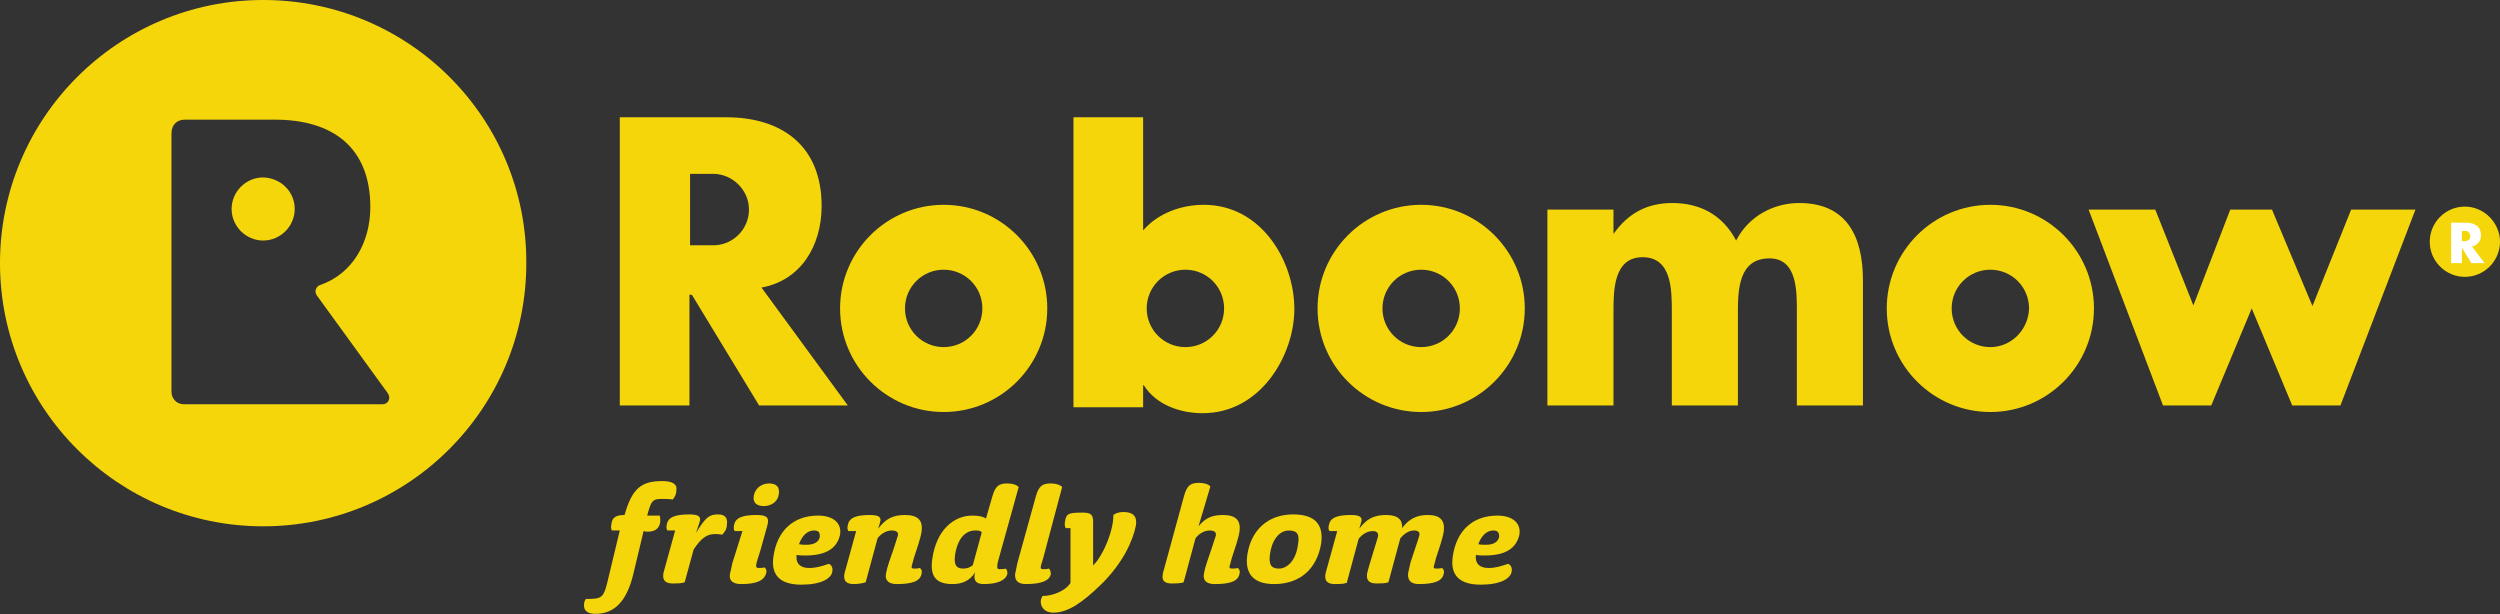 <?xml version="1.0" encoding="utf-8"?>
<!-- Generator: Adobe Illustrator 27.0.1, SVG Export Plug-In . SVG Version: 6.00 Build 0)  -->
<svg version="1.1" id="Layer_1" xmlns="http://www.w3.org/2000/svg" xmlns:xlink="http://www.w3.org/1999/xlink" x="0px" y="0px"
	 viewBox="0 0 419.9 103.2" style="enable-background:new 0 0 419.9 103.2;" xml:space="preserve">
<rect x="0" y="0" width="419.9" height="103.2" fill="#333333" stroke="none"/>
<path style="fill:#F5D60B;" d="M113,83.9c-0.5-0.1-1.4-0.1-1.7-0.1c-1.7,0-1.9,0.2-2.6,2.8h2.1c0.1,0.2,0.1,0.7,0.1,1
	c-0.1,0.9-0.6,1.7-2.1,1.7c-0.2,0-0.4,0-0.7-0.1l-1.7,7.1c-1.1,4.7-3.2,6.8-6.4,6.8c-1.4,0-2-0.6-1.9-1.6c0-0.3,0.1-0.6,0.3-0.9
	c2.9,0,3-0.1,3.9-4l1.8-7.5h-1.3c-0.2-0.2-0.2-0.7-0.1-1.1c0.1-1.1,0.8-1.5,2.2-1.5c1.3-4.6,2.9-5.7,6.4-5.7c1.7,0,2.5,0.6,2.3,1.5
	C113.6,83.1,113.3,83.5,113,83.9"/>
<path style="fill:#F5D60B;" d="M121.3,89.8c-0.6-0.1-0.9-0.1-1.2-0.1c-1.3,0-2.3,0.6-3.6,2.6l-1.5,5.5c-0.5,0.2-1.4,0.2-2,0.2
	c-1.2,0-1.7-0.5-1.6-1.5c0-0.3,0.2-0.8,0.4-1.6l1.6-5.8l-1.3,0c-0.2-0.3-0.2-0.6-0.1-1c0.2-1.2,1.3-1.7,3.8-1.7c1.6,0,2,0.4,1.7,1.3
	l-0.6,1.8c1.6-2.6,2.2-3.1,3.7-3.1c1.3,0,1.6,0.7,1.5,1.6C122.1,88.9,121.7,89.4,121.3,89.8"/>
<path style="fill:#F5D60B;" d="M124.5,98.1c-1.3,0-2.1-0.5-1.9-1.7c0.1-0.5,0.3-1.2,0.4-1.8l1.7-5.4l-1.3,0c-0.2-0.3-0.2-0.6-0.1-1
	c0.2-1.2,1.3-1.7,3.8-1.7c1.8,0,2.1,0.5,1.8,1.7l-1.2,4.3c-0.4,1.3-0.7,2.1-0.7,2.5c0,0.2,0,0.4,0.4,0.4c0.2,0,0.7,0,1-0.1
	c0.3,0.2,0.4,0.6,0.3,0.9C128.4,97.5,127.1,98.1,124.5,98.1 M128.3,85c-1,0-1.9-0.4-1.7-1.7c0.2-1.2,1.2-2.1,2.6-2.1
	c1.3,0,1.8,0.7,1.6,1.8C130.7,84.1,129.7,85,128.3,85"/>
<path style="fill:#F5D60B;" d="M135.3,93.3c-0.7,0-1,0-1.5-0.1c-0.2,1.7,0.9,2.2,2.1,2.2c1.2,0,2.1-0.3,3.3-0.7
	c0.5,0.2,0.7,0.7,0.6,1.3c-0.2,1.2-1.9,2.2-5.2,2.2c-3.1,0-5.2-1.2-4.7-4.7c0.6-4.3,3.3-6.9,7.5-6.9c2.6,0,4,1.3,3.7,3.2
	C140.6,92,138.9,93.3,135.3,93.3 M136.7,89.1c-1.1,0-2,0.9-2.5,2.3c0.4,0.1,0.8,0.1,1.3,0.1c1.4,0,2.1-0.6,2.2-1.4
	C137.7,89.5,137.6,89.1,136.7,89.1"/>
<path style="fill:#F5D60B;" d="M143.4,98.1c-1.2,0-1.7-0.5-1.6-1.5c0-0.3,0.2-0.8,0.4-1.6l1.6-5.8l-1.3,0c-0.2-0.3-0.2-0.6-0.1-1
	c0.2-1.2,1.3-1.7,3.7-1.7c1.6,0,2,0.4,1.7,1.3l-0.3,1c1.2-1.6,2.4-2.3,4.5-2.3c2.2,0,3,0.9,2.8,2.7c-0.2,1.4-0.9,3.2-1.3,4.5
	c-0.1,0.5-0.3,1-0.4,1.5c0,0.2,0.1,0.3,0.4,0.3c0.3,0,0.6,0,1-0.1c0.3,0.2,0.4,0.6,0.3,0.9c-0.2,1.3-1.5,1.8-4.2,1.8
	c-1.2,0-2-0.5-1.8-1.7c0.1-0.6,0.3-1.3,0.5-1.9c0.2-0.5,1.4-4.1,1.5-4.5c0.1-0.4,0-0.9-1-0.9c-0.8,0-1.7,0.4-2.4,1.3l-2,7.4
	C144.8,98,144,98.1,143.4,98.1"/>
<path style="fill:#F5D60B;" d="M165.2,98.1c-1,0-1.7-0.4-1.5-1.6c0-0.1,0.1-0.3,0.1-0.4c-0.9,1.5-2.3,2-3.8,2
	c-2.6,0-3.9-1.1-3.4-4.3c0.7-4.8,3.6-7.2,6.7-7.2c1.2,0,1.9,0.2,2.3,0.5l1.1-3.8c0.5-1.7,1.1-2.1,2.5-2.1c0.8,0,1.5,0.2,1.9,0.6
	l-3.2,11.5c-0.3,1-0.4,1.5-0.4,1.8c0,0.3,0,0.5,0.4,0.5c0.2,0,0.7,0,1-0.1c0.3,0.2,0.3,0.5,0.3,0.9
	C168.9,97.5,167.5,98.1,165.2,98.1 M163.8,89.1c-1.7,0-3,1.4-3.4,4.2c-0.2,1.7,0.3,2.2,1.4,2.2c0.6,0,1.2-0.2,1.6-0.6l1.5-5.5
	C164.6,89.1,164.3,89.1,163.8,89.1"/>
<path style="fill:#F5D60B;" d="M172.3,98.1c-1.2,0-1.9-0.5-1.8-1.7c0.1-0.6,0.3-1.3,0.4-1.9l3.1-11.2c0.5-1.7,1.1-2.1,2.5-2.1
	c0.8,0,1.5,0.2,1.9,0.6l-3.2,12c-0.3,0.9-0.4,1.3-0.4,1.5c0,0.2,0.1,0.3,0.4,0.3c0.2,0,0.6,0,1-0.1c0.2,0.2,0.3,0.6,0.3,0.9
	C176.3,97.5,175,98.1,172.3,98.1"/>
<path style="fill:#F5D60B;" d="M184.9,98.2c-3.1,3-5.5,4.7-8,4.7c-1.4,0-2.1-0.9-2.1-1.9c0-0.4,0.3-0.9,0.3-0.9c1.9,0,4-1,4.7-2.2
	v-9.2H179c-0.2-0.3-0.2-0.8-0.1-1.2c0.2-1.3,0.7-1.4,3-1.4c1.4,0,1.7,0.4,1.7,1.6V95c0.2-0.2,0.4-0.5,0.6-0.7c1.1-1.5,2-3.5,2.5-5.5
	c0.2-0.8,0.3-1.5,0.3-2.3c0.1-0.1,0.2-0.1,0.3-0.2c0.4-0.2,0.9-0.3,1.4-0.3c1.6,0,2.3,0.7,2.1,2.2C190.3,90.8,188.6,94.6,184.9,98.2
	"/>
<path style="fill:#F5D60B;" d="M201.3,88.4c1-1.2,2-1.9,4.1-1.9c2.2,0,3,0.9,2.8,2.7c-0.2,1.4-0.9,3.2-1.3,4.5
	c-0.1,0.5-0.3,1-0.4,1.5c0,0.2,0.1,0.3,0.4,0.3c0.2,0,0.6,0,1-0.1c0.3,0.2,0.4,0.6,0.3,0.9c-0.2,1.3-1.5,1.8-4.2,1.8
	c-1.2,0-2-0.5-1.8-1.7c0.1-0.6,0.3-1.3,0.5-1.9c0.2-0.6,1.4-4.1,1.5-4.5c0.1-0.4,0-0.9-1-0.9c-0.8,0-1.7,0.4-2.4,1.3l-2,7.4
	c-0.5,0.2-1.4,0.2-2,0.2c-1.2,0-1.7-0.5-1.5-1.5c0-0.3,0.2-0.8,0.4-1.6l3.2-11.7c0.5-1.7,1.1-2.1,2.5-2.1c0.8,0,1.5,0.2,1.9,0.6
	L201.3,88.4z"/>
<path style="fill:#F5D60B;" d="M214,98.1c-3.1,0-5-1.4-4.5-4.9c0.6-4.1,3.4-6.8,7.7-6.8c4,0,5.1,2,4.7,4.9
	C221.2,95.5,218.4,98.1,214,98.1 M216.5,89.1c-1.7,0-2.9,1.7-3.2,4c-0.2,1.6,0.1,2.4,1.5,2.4c1.5,0,2.9-1.5,3.2-4
	C218.3,89.9,218,89.1,216.5,89.1"/>
<path style="fill:#F5D60B;" d="M231.4,90.3c0.2-0.6,0-1.1-0.8-1.1c-0.8,0-1.7,0.4-2.4,1.3l-2,7.4c-0.6,0.2-1.4,0.2-2,0.2
	c-1.2,0-1.7-0.5-1.6-1.5c0-0.3,0.2-0.8,0.4-1.6l1.6-5.8l-1.3,0c-0.2-0.3-0.2-0.6-0.1-1c0.2-1.2,1.3-1.7,3.7-1.7c1.6,0,2,0.4,1.7,1.3
	l-0.3,1c1.2-1.6,2.4-2.3,4.5-2.3c2,0,2.8,0.8,2.7,2.2c1.1-1.5,2.4-2.2,4.3-2.2c2.1,0,2.9,0.9,2.7,2.7c-0.2,1.4-0.9,3.2-1.3,4.5
	c-0.2,0.7-0.3,1.2-0.4,1.5c0,0.2,0.1,0.3,0.4,0.3c0.3,0,0.6,0,1-0.1c0.3,0.2,0.4,0.6,0.3,0.9c-0.2,1.3-1.6,1.8-4.2,1.8
	c-1.3,0-1.9-0.6-1.8-1.8c0.1-0.6,0.3-1.2,0.4-1.8c0.1-0.4,1.4-4.1,1.5-4.6c0.1-0.5-0.2-0.8-0.9-0.8c-0.9,0-1.7,0.6-2.3,1.3l-2,7.4
	c-0.5,0.2-1.4,0.2-2,0.2c-1.2,0-1.7-0.5-1.6-1.5c0-0.3,0.2-0.8,0.4-1.6L231.4,90.3z"/>
<path style="fill:#F5D60B;" d="M249.4,93.3c-0.7,0-1,0-1.5-0.1c-0.2,1.7,0.9,2.2,2.1,2.2c1.2,0,2.1-0.3,3.3-0.7
	c0.5,0.2,0.7,0.7,0.6,1.3c-0.2,1.2-1.9,2.2-5.2,2.2c-3.1,0-5.2-1.2-4.7-4.7c0.6-4.3,3.3-6.9,7.5-6.9c2.6,0,4,1.3,3.7,3.2
	C254.7,92,253,93.3,249.4,93.3 M250.8,89.1c-1.1,0-2,0.9-2.5,2.3c0.4,0.1,0.8,0.1,1.3,0.1c1.4,0,2.1-0.6,2.2-1.4
	C251.8,89.5,251.6,89.1,250.8,89.1"/>
<path style="fill:#F5D60B;" d="M142.4,68.1h-14.9l-11.3-18.6h-0.4v18.6h-11.7V19.7H122c9.1,0,16,4.6,16,14.9
	c0,6.7-3.5,12.5-10.1,13.7L142.4,68.1z M119.8,29.2h-3.9v12h3.9c3.3,0,6-2.7,6-6C125.8,31.9,123,29.2,119.8,29.2"/>
<path style="fill:#F5D60B;" d="M270.9,39.3h0.1c2.6-3.7,5.9-5.2,9.9-5.2c4.5,0,8.4,1.9,10.7,6.3c2.1-4.1,6.3-6.3,10.6-6.3
	c7.9,0,10.7,5.5,10.7,13v21h-11.1V52.4c0-3.4,0.1-9-4.6-9c-5.1,0-5.3,5.1-5.3,9v15.7h-11.1V52.4c0-3.7,0-9.2-4.9-9.2
	c-4.9,0-4.9,5.6-4.9,9.2v15.7h-11.1V35.2h11.1V39.3z"/>
<polygon style="fill:#F5D60B;" points="368.4,51.3 374.6,35.2 381.6,35.2 388.4,51.4 394.9,35.2 405.7,35.2 393.1,68.1 385,68.1 
	378.2,51.8 371.4,68.1 363.3,68.1 350.8,35.2 362,35.2 "/>
<path style="fill:#F5D60B;" d="M334.3,34.4c-9.6,0-17.4,7.8-17.4,17.4c0,9.6,7.8,17.4,17.4,17.4c9.6,0,17.4-7.8,17.4-17.4
	C351.7,42.2,343.9,34.4,334.3,34.4 M334.3,58.3c-3.6,0-6.5-2.9-6.5-6.5c0-3.6,2.9-6.5,6.5-6.5c3.6,0,6.5,2.9,6.5,6.5
	C340.7,55.4,337.8,58.3,334.3,58.3"/>
<path style="fill:#F5D60B;" d="M238.7,34.4c-9.6,0-17.4,7.8-17.4,17.4c0,9.6,7.8,17.4,17.4,17.4c9.6,0,17.4-7.8,17.4-17.4
	C256.1,42.2,248.3,34.4,238.7,34.4 M238.7,58.3c-3.6,0-6.5-2.9-6.5-6.5c0-3.6,2.9-6.5,6.5-6.5c3.6,0,6.5,2.9,6.5,6.5
	C245.2,55.4,242.3,58.3,238.7,58.3"/>
<path style="fill:#F5D60B;" d="M158.5,34.4c-9.6,0-17.4,7.8-17.4,17.4c0,9.6,7.8,17.4,17.4,17.4c9.6,0,17.4-7.8,17.4-17.4
	C175.9,42.2,168.1,34.4,158.5,34.4 M158.5,58.3c-3.6,0-6.5-2.9-6.5-6.5c0-3.6,2.9-6.5,6.5-6.5c3.6,0,6.5,2.9,6.5,6.5
	C165,55.4,162.1,58.3,158.5,58.3"/>
<path style="fill:#F5D60B;" d="M202.2,34.4c-3.8,0-7.7,1.4-10.2,4.3v-19h-11.7v48.7H192v-3.7h0.1c2.1,3.3,6.1,4.7,9.9,4.7
	c9.8,0,15.4-9.8,15.4-17.5C217.4,43.9,211.9,34.4,202.2,34.4 M199.1,58.3c-3.6,0-6.5-2.9-6.5-6.5c0-3.6,2.9-6.5,6.5-6.5
	c3.6,0,6.5,2.9,6.5,6.5C205.6,55.4,202.7,58.3,199.1,58.3"/>
<g>
	<defs>
		<rect id="SVGID_1_" x="408" y="34.7" width="11.9" height="11.9"/>
	</defs>
	<clipPath id="SVGID_00000147196745572639732800000010339431409941526689_">
		<use xlink:href="#SVGID_1_"  style="overflow:visible;"/>
	</clipPath>
	<g style="clip-path:url(#SVGID_00000147196745572639732800000010339431409941526689_);">
		<defs>
			<rect id="SVGID_00000168799516891904495110000016285608724697305223_" x="408" y="34.7" width="11.9" height="11.9"/>
		</defs>
		<clipPath id="SVGID_00000106126241250325751950000017274549002459864489_">
			<use xlink:href="#SVGID_00000168799516891904495110000016285608724697305223_"  style="overflow:visible;"/>
		</clipPath>
		<path style="clip-path:url(#SVGID_00000106126241250325751950000017274549002459864489_);fill:#F5D60B;" d="M414,34.7
			c-3.3,0-5.9,2.7-5.9,5.9c0,3.3,2.7,5.9,5.9,5.9c3.3,0,5.9-2.7,5.9-5.9C419.9,37.4,417.2,34.7,414,34.7"/>
	</g>
</g>
<g>
	<path style="fill:#FFFFFF;" d="M417.3,44.2h-2.2l-1.6-2.6h0v2.6h-1.8v-6.8h2.6c0.7,0,1.2,0.2,1.7,0.5c0.4,0.3,0.7,0.9,0.7,1.6
		c0,0.5-0.1,0.9-0.4,1.2c-0.2,0.3-0.6,0.6-1.1,0.7L417.3,44.2z M413.5,40.5h0.2c0.2,0,0.3,0,0.4,0c0.1,0,0.3-0.1,0.4-0.1
		c0.1-0.1,0.2-0.1,0.3-0.3c0.1-0.1,0.1-0.3,0.1-0.4c0-0.2,0-0.3-0.1-0.5c-0.1-0.1-0.2-0.2-0.3-0.3c-0.1-0.1-0.2-0.1-0.4-0.1
		c-0.1,0-0.1,0-0.2,0c-0.1,0-0.2,0-0.2,0h-0.2V40.5z"/>
</g>
<path style="fill:#F5D60B;" d="M44.2,0C19.8,0,0,19.8,0,44.2c0,24.4,19.8,44.2,44.2,44.2c24.4,0,44.2-19.8,44.2-44.2
	C88.5,19.8,68.7,0,44.2,0z M64.2,67.9H51.3H39.4h-8.5c-1.3,0-2.1-1-2.1-2.1V22.4c0-1.5,1-2.3,2.2-2.3h15.2c9.5,0,16,4.5,16,14.7
	c0,5.8-2.9,11.2-8.5,13.1c-0.5,0.2-1,0.9-0.5,1.7L65.1,66C65.7,66.8,65.3,67.9,64.2,67.9z"/>
<path style="fill:#F5D60B;" d="M49.5,35.1c0,2.9-2.4,5.3-5.3,5.3c-2.9,0-5.3-2.4-5.3-5.3c0-2.9,2.4-5.3,5.3-5.3
	C47.2,29.9,49.5,32.2,49.5,35.1"/>
</svg>
